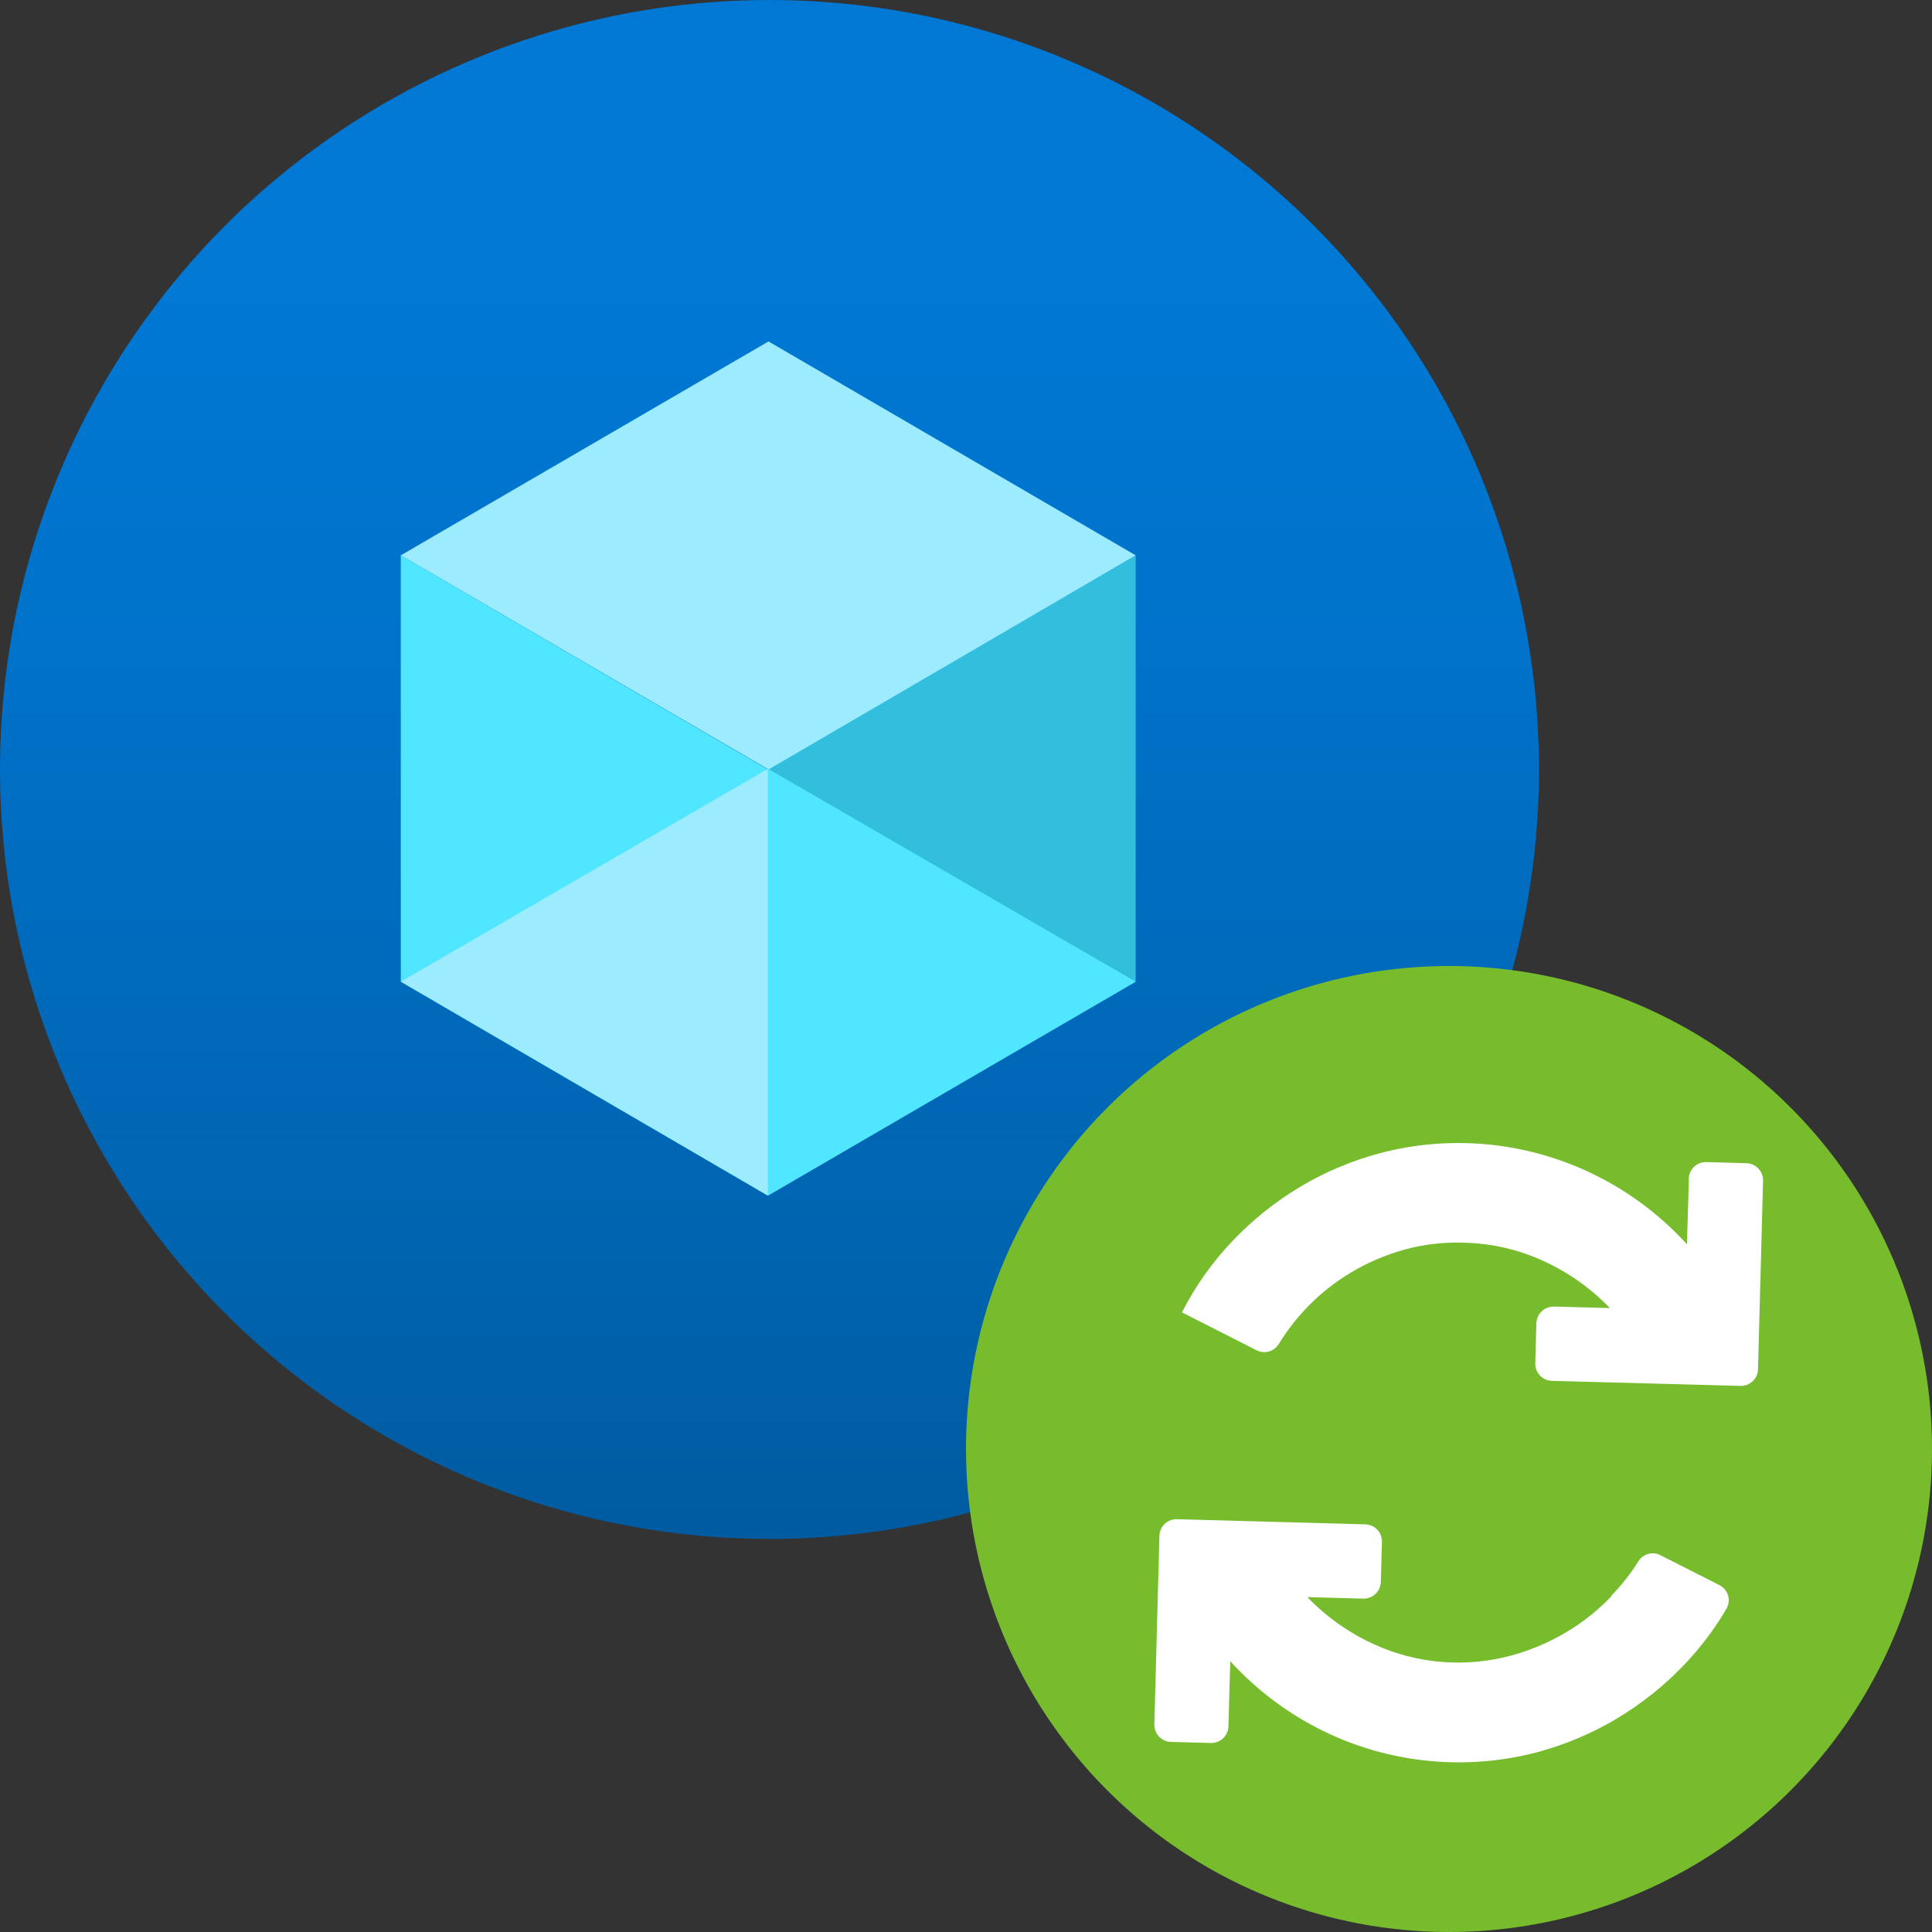 <svg id="uuid-d2afd96d-5e9e-4528-ab4f-f9e38a63b559" xmlns="http://www.w3.org/2000/svg" width="18" height="18" viewBox="0 0 18 18">
  <rect x="0" y="0" width="18" height="18" fill="#333333" stroke="none"/>
  <defs>
    <linearGradient id="uuid-fe24a5a3-1c24-44d7-a329-e8e1a116f544" x1="3.169" y1="771.178" x2="3.169" y2="785.516" gradientTransform="translate(4 785.516) scale(1 -1)" gradientUnits="userSpaceOnUse">
      <stop offset="0" stop-color="#005ba1"/>
      <stop offset=".168" stop-color="#0063ae"/>
      <stop offset=".577" stop-color="#0072ca"/>
      <stop offset=".815" stop-color="#0078d4"/>
    </linearGradient>
  </defs>
  <g id="uuid-84d470f0-1726-4562-983c-647e8f109457">
    <g>
      <circle cx="7.169" cy="7.169" r="7.169" fill="url(#uuid-fe24a5a3-1c24-44d7-a329-e8e1a116f544)"/>
      <g id="uuid-2b6bcb1a-f019-4e42-8d47-75b9e8d685d2">
        <g id="uuid-ca60f4a6-d7f5-49e0-ac64-c0b9a10ecfd8">
          <g id="uuid-69d26724-e1e7-4406-82da-60bc420572ea">
            <path id="uuid-20aa0bf0-6c40-42cf-bce9-29f6a8eb8861" d="m10.581,5.174v3.972l-3.426,1.993v-3.977l3.426-1.988Z" fill="#32bedd"/>
          </g>
          <g id="uuid-c8b0d9d3-58a7-4f32-ba1f-dc12384d0fdc">
            <path id="uuid-779fbb3d-e73b-416e-924f-d447d23ab286" d="m10.581,5.174l-3.421,1.995-3.426-1.995,3.426-1.993,3.421,1.993Z" fill="#9cebff"/>
          </g>
          <g id="uuid-26b82d40-dbe2-4104-9daa-a4691b050964">
            <path id="uuid-42ed539a-1a82-4aae-9333-e0f77668977c" d="m7.155,7.169v3.972l-3.421-1.995v-3.972l3.421,1.995Z" fill="#50e6ff"/>
          </g>
          <path id="uuid-8a0f0407-a0e7-4e54-a067-95efaa05962d" d="m3.735,9.146l3.421-1.984v3.977l-3.421-1.993Z" fill="#9cebff"/>
          <path id="uuid-3ccbfdc8-90f3-48f9-9e40-09aa04de56ee" d="m10.581,9.146l-3.426-1.984v3.977l3.426-1.993Z" fill="#50e6ff"/>
        </g>
      </g>
    </g>
  </g>
  <g>
    <circle cx="13.5" cy="13.5" r="4.5" fill="#76bc2d"/>
    <path d="m15.734,10.982c.002-.088.075-.157.163-.155,0,0,0,0,.001,0l.373.01c.088.003.157.076.155.164l-.047,1.756c-.002.088-.075.157-.163.155,0,0,0,0-.001,0l-1.756-.047c-.088-.002-.157-.075-.155-.163,0,0,0,0,0-.001l.01-.373c.003-.088.076-.157.164-.155l.521.014c-.177-.184-.386-.332-.618-.438-.232-.107-.484-.165-.739-.171-.185-.007-.37.014-.549.062-.177.049-.346.12-.504.214-.157.094-.301.209-.427.343-.094.1-.178.21-.25.328-.044.068-.133.092-.205.055l-.695-.353c.124-.244.283-.468.472-.666.186-.196.398-.365.63-.504.231-.138.481-.243.742-.313.644-.17,1.328-.11,1.933.169.352.162.667.393.928.68l.018-.608Zm-.718,3.887c-.127.133-.271.248-.429.341-.158.093-.327.165-.503.213-.428.117-.883.08-1.286-.105-.232-.106-.441-.255-.618-.438l.521.014c.088.002.161-.067.164-.155l.01-.373c.003-.088-.066-.161-.153-.164,0,0,0,0-.001,0l-1.756-.048c-.088-.002-.161.067-.163.155l-.047,1.756c-.003.088.066.161.153.164,0,0,0,0,.001,0l.373.01c.088.002.161-.067.163-.155l.017-.607c.26.286.576.517.927.679.605.279,1.289.338,1.933.169.26-.07.51-.175.741-.313.232-.139.444-.308.63-.504.151-.158.283-.333.393-.522.043-.076.016-.171-.06-.214-.002-.001-.005-.003-.007-.004l-.548-.278c-.072-.038-.162-.014-.206.055-.072.116-.157.224-.253.322l.005.003Z" fill="#fff"/>
  </g>
</svg>